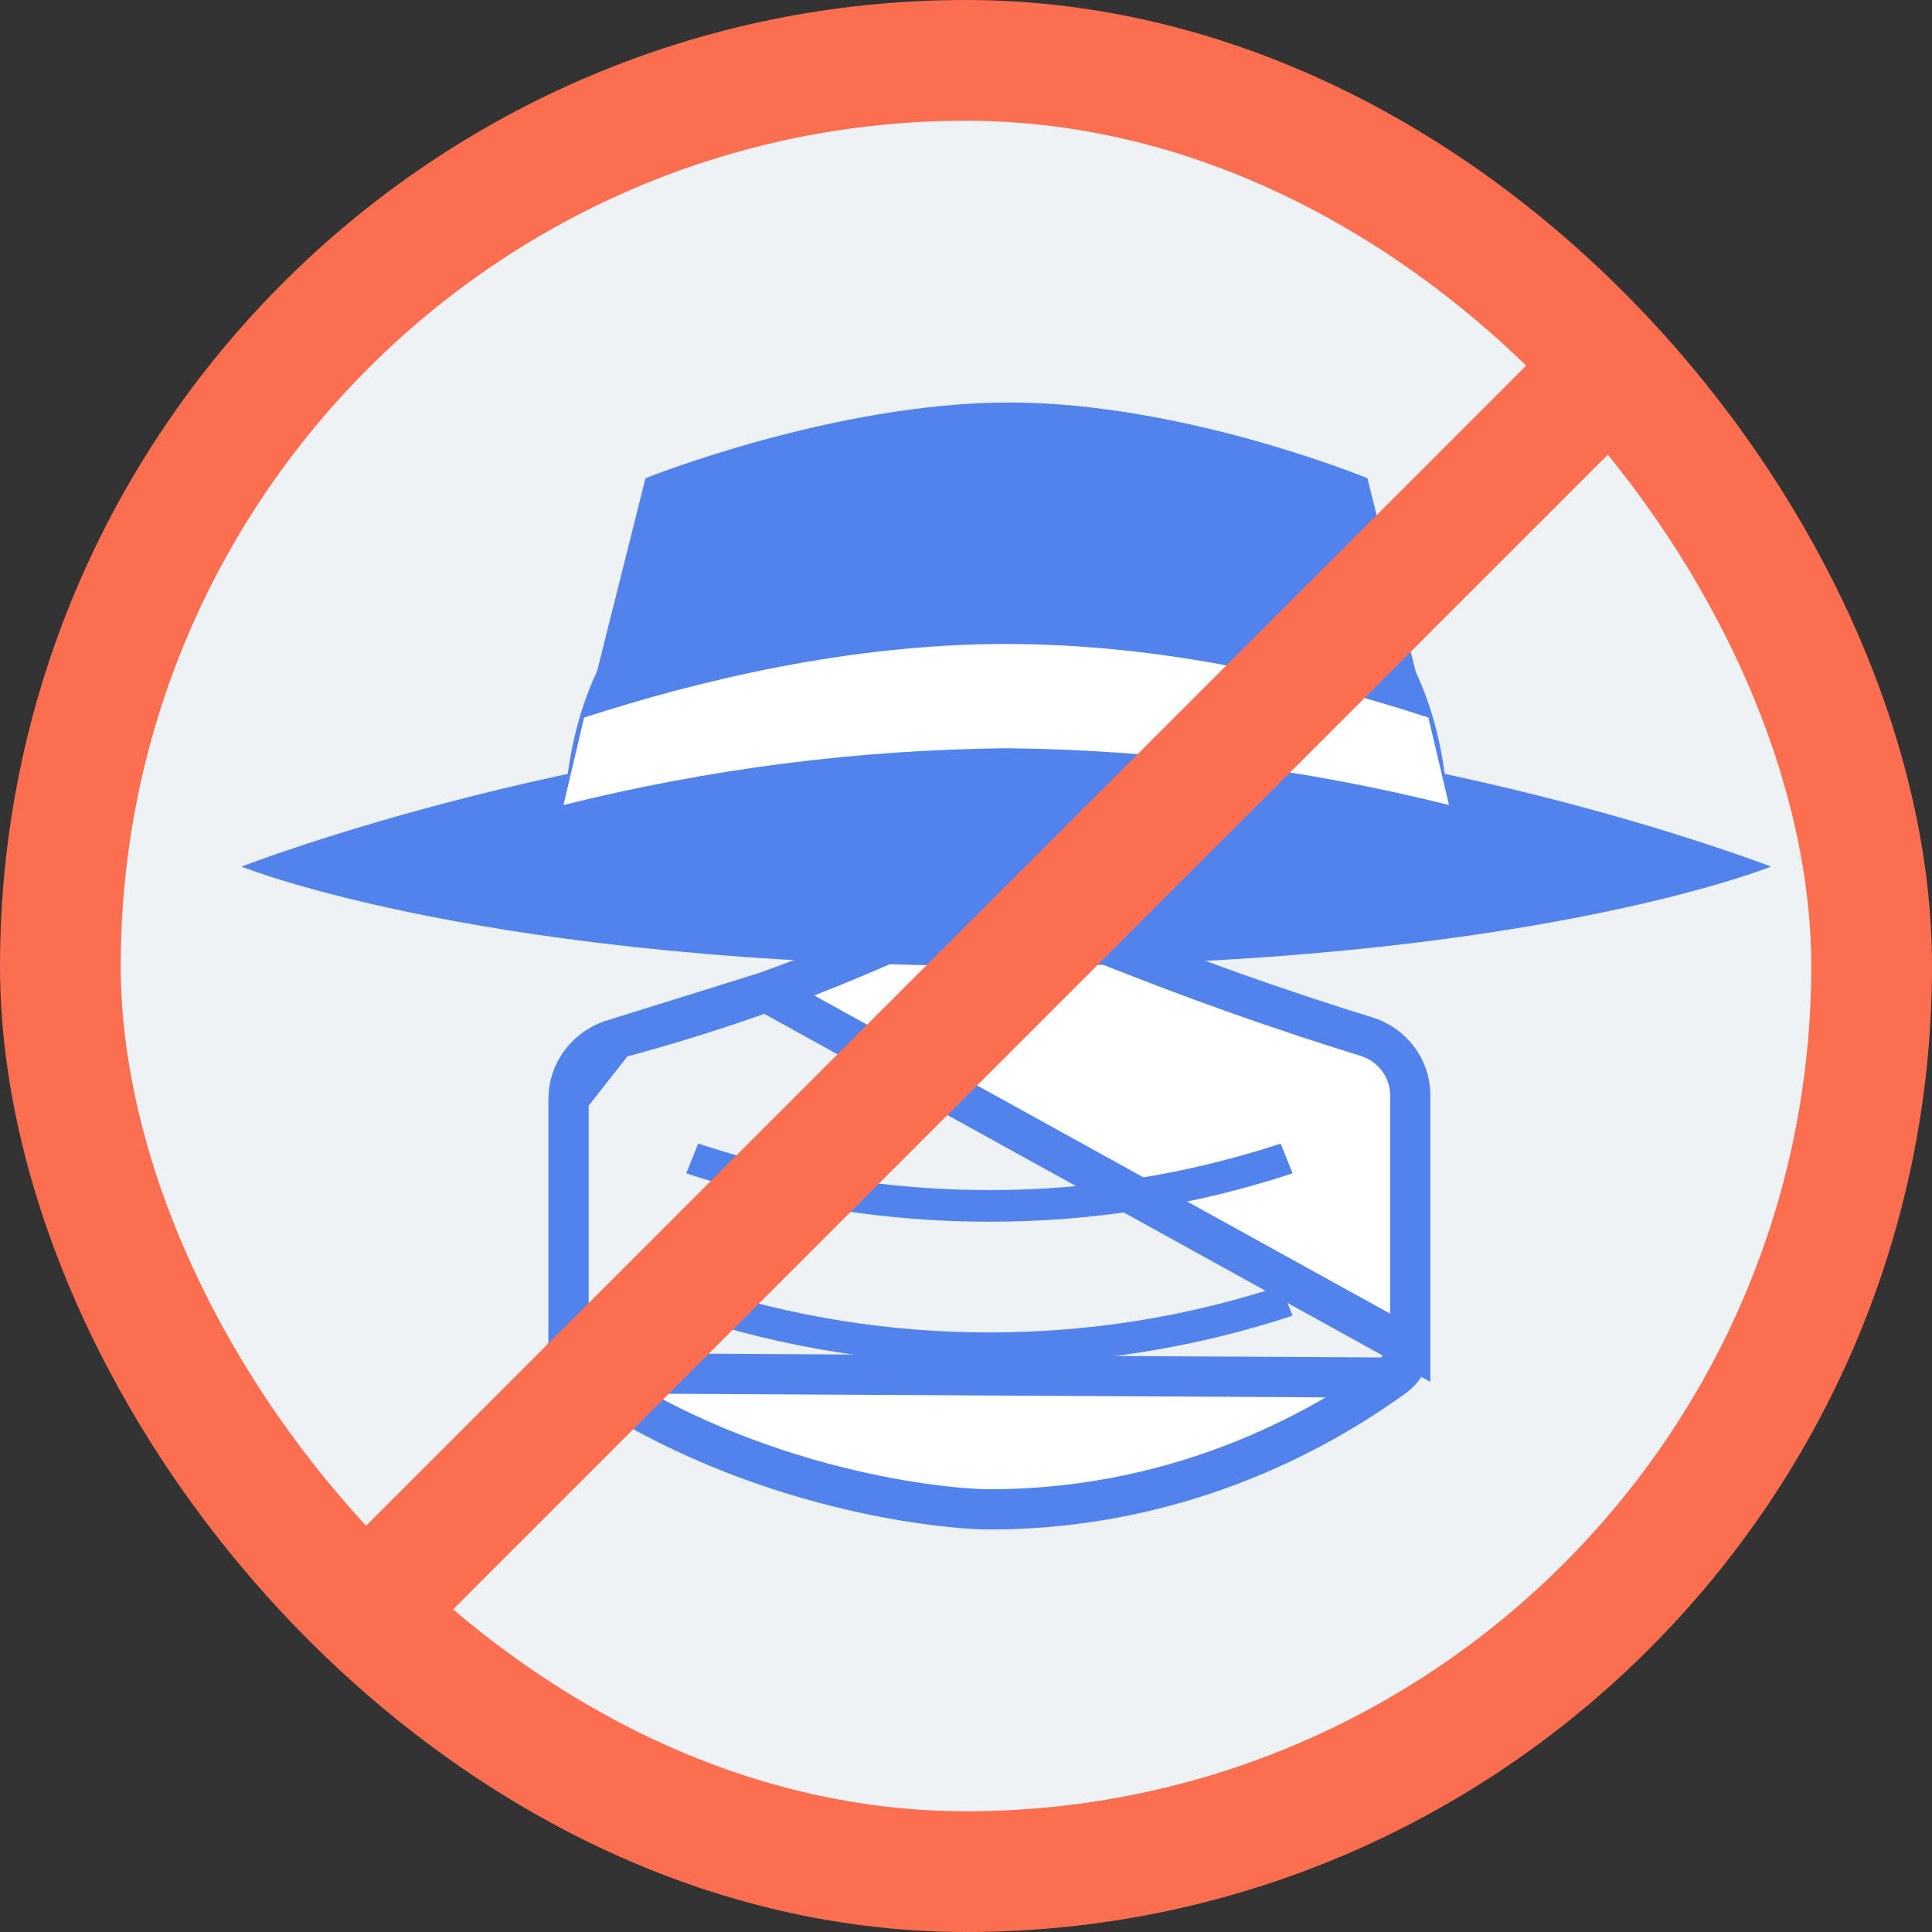 <svg width="48" height="48" viewBox="0 0 48 48" fill="none" xmlns="http://www.w3.org/2000/svg">
<rect x="0" y="0" width="48" height="48" fill="#333333" stroke="none"/>
<rect x="1.5" y="1.5" width="45" height="45" rx="22.5" fill="#EEF2F5" stroke="#FB6E4F" stroke-width="3"/>
<path d="M35.038 33.485V33.485V27.212C35.038 26.546 34.597 25.955 33.95 25.755C33.015 25.466 31.878 25.096 30.607 24.643C29.618 24.291 28.838 23.992 28.2 23.743C28.031 23.677 27.873 23.615 27.724 23.557C27.306 23.393 26.96 23.257 26.652 23.145C25.837 22.849 25.334 22.736 24.591 22.751C23.798 22.767 23.292 22.917 22.546 23.225C22.355 23.304 22.146 23.394 21.914 23.494C21.227 23.791 20.329 24.178 19.034 24.643L35.038 33.485ZM35.038 33.485C35.038 33.613 35.005 33.744 34.934 33.871C34.863 33.999 34.754 34.122 34.608 34.227L34.608 34.227M35.038 33.485L34.608 34.227M34.608 34.227C33.113 35.3 29.59 37.5 24.581 37.5C23.526 37.5 18.815 37.072 14.587 34.227C14.43 34.121 14.313 33.995 14.236 33.864L13.807 34.112M34.608 34.227L13.807 34.112M13.807 34.112L14.236 33.864C14.161 33.732 14.125 33.596 14.125 33.464V33.464M13.807 34.112L14.125 33.464M14.125 33.464V27.299M14.125 33.464V27.299M14.125 27.299C14.125 26.604 14.607 25.992 15.297 25.808M14.125 27.299L15.297 25.808M15.297 25.808C16.565 25.469 17.812 25.081 19.034 24.643L15.297 25.808Z" fill="white" stroke="#5283EC"/>
<path d="M24.581 30.353C22.012 30.355 19.462 29.948 17.049 29.151L17.346 28.412C19.665 29.177 22.113 29.569 24.581 29.567C27.049 29.569 29.498 29.177 31.817 28.412L32.114 29.151C29.7 29.948 27.151 30.355 24.581 30.353ZM24.581 33.89C22.012 33.892 19.462 33.484 17.049 32.688L17.346 31.949C19.665 32.715 22.113 33.105 24.581 33.104C27.049 33.105 29.498 32.715 31.817 31.949L32.114 32.688C29.7 33.484 27.151 33.892 24.581 33.89Z" fill="#5283EC"/>
<path d="M25 18C34.9 18 44 21.53 44 21.53C44 21.53 37.907 24 25 24C12.093 24 6 21.53 6 21.53C6 21.53 15.102 18 25 18Z" fill="#5283EC"/>
<path d="M24.999 12C33.94 12 36.042 16.46 35.999 21C33.455 20.042 29.91 19.465 24.999 19.465C20.087 19.465 16.545 20.057 14.001 21C13.958 16.465 16.06 12 24.999 12Z" fill="#5283EC"/>
<path d="M24.996 18.671C28.695 18.706 32.382 19.151 36 20L33.973 11.881C33.973 11.881 29.413 10 25.07 10C20.728 10 16.037 11.881 16.037 11.881L14 20C17.616 19.152 21.299 18.707 24.996 18.671Z" fill="#5283EC"/>
<path d="M35.488 17.828C32.613 16.884 28.883 16 25 16C21.117 16 17.395 16.896 14.512 17.828L14 20C17.617 19.1 21.302 18.627 25 18.59C28.698 18.627 32.383 19.099 36 20L35.488 17.828Z" fill="white"/>
<line x1="40.561" y1="8.561" x2="8.561" y2="40.561" stroke="#FB6E4F" stroke-width="3"/>
</svg>

